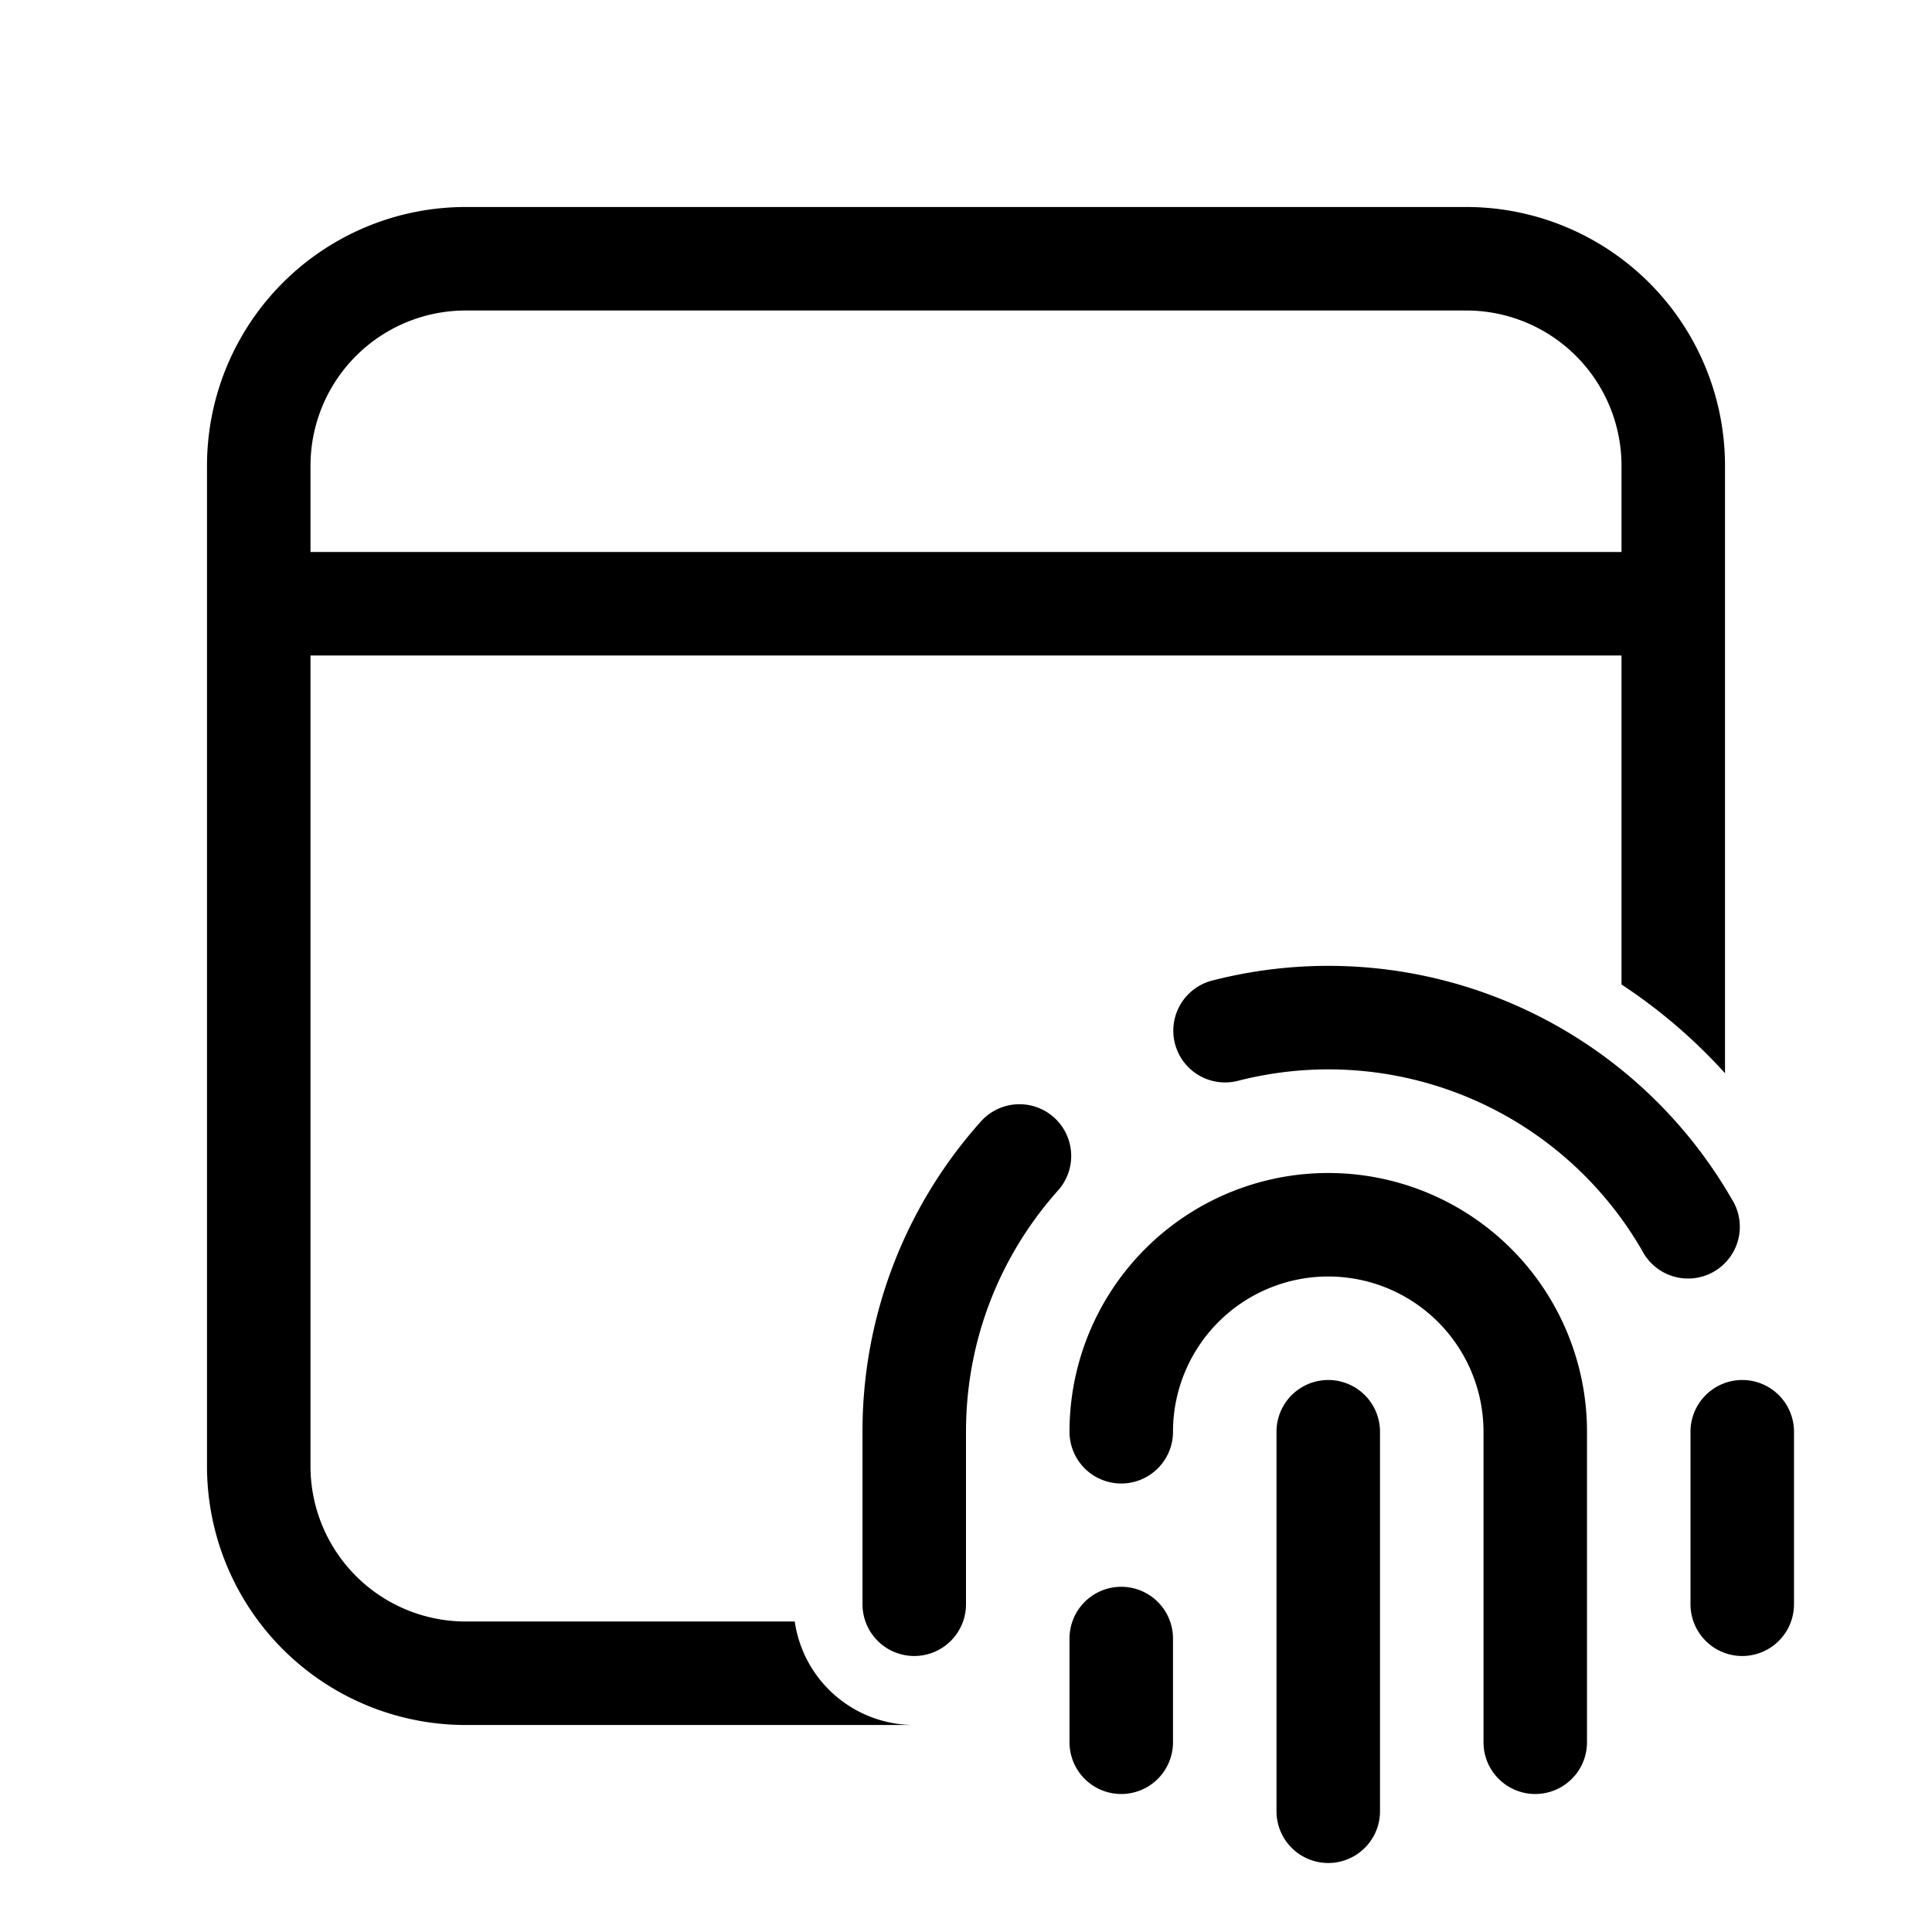 <svg xmlns="http://www.w3.org/2000/svg" width="1em" height="1em" viewBox="0 0 28 28"><path fill="currentColor" d="M21.25 3H6.75A3.75 3.75 0 0 0 3 6.75v14.5A3.75 3.75 0 0 0 6.75 25h6.5a1.75 1.75 0 0 1-1.732-1.5H6.75a2.25 2.25 0 0 1-2.25-2.25V9.5h19v4.768a7.79 7.79 0 0 1 1.5 1.286V6.75A3.75 3.75 0 0 0 21.25 3m2.25 3.75V8h-19V6.75A2.25 2.25 0 0 1 6.75 4.5h14.5a2.25 2.25 0 0 1 2.25 2.25m-5.124 8.822a5.248 5.248 0 0 1 5.422 2.551a.75.75 0 1 0 1.297-.75a6.748 6.748 0 0 0-7.527-3.162a.75.75 0 1 0 .373 1.453a5.2 5.2 0 0 1 .435-.092m-3.053 1.693a.75.75 0 1 0-1.121-.996A6.727 6.727 0 0 0 12.5 20.75v2.5a.75.75 0 0 0 1.5 0v-2.5c0-1.338.5-2.557 1.323-3.485M26 20.75a.75.75 0 0 0-1.5 0v2.5a.75.75 0 0 0 1.5 0zm-6 0a.75.75 0 0 0-1.5 0v5.5a.75.75 0 0 0 1.5 0zm-.75-2.25A2.25 2.25 0 0 0 17 20.75a.75.75 0 0 1-1.5 0a3.75 3.75 0 1 1 7.5 0v4.5a.75.75 0 0 1-1.5 0v-4.5a2.25 2.25 0 0 0-2.25-2.25m-3 4.497a.75.75 0 0 1 .75.75v1.503a.75.75 0 0 1-1.5 0v-1.503a.75.75 0 0 1 .75-.75"/></svg>